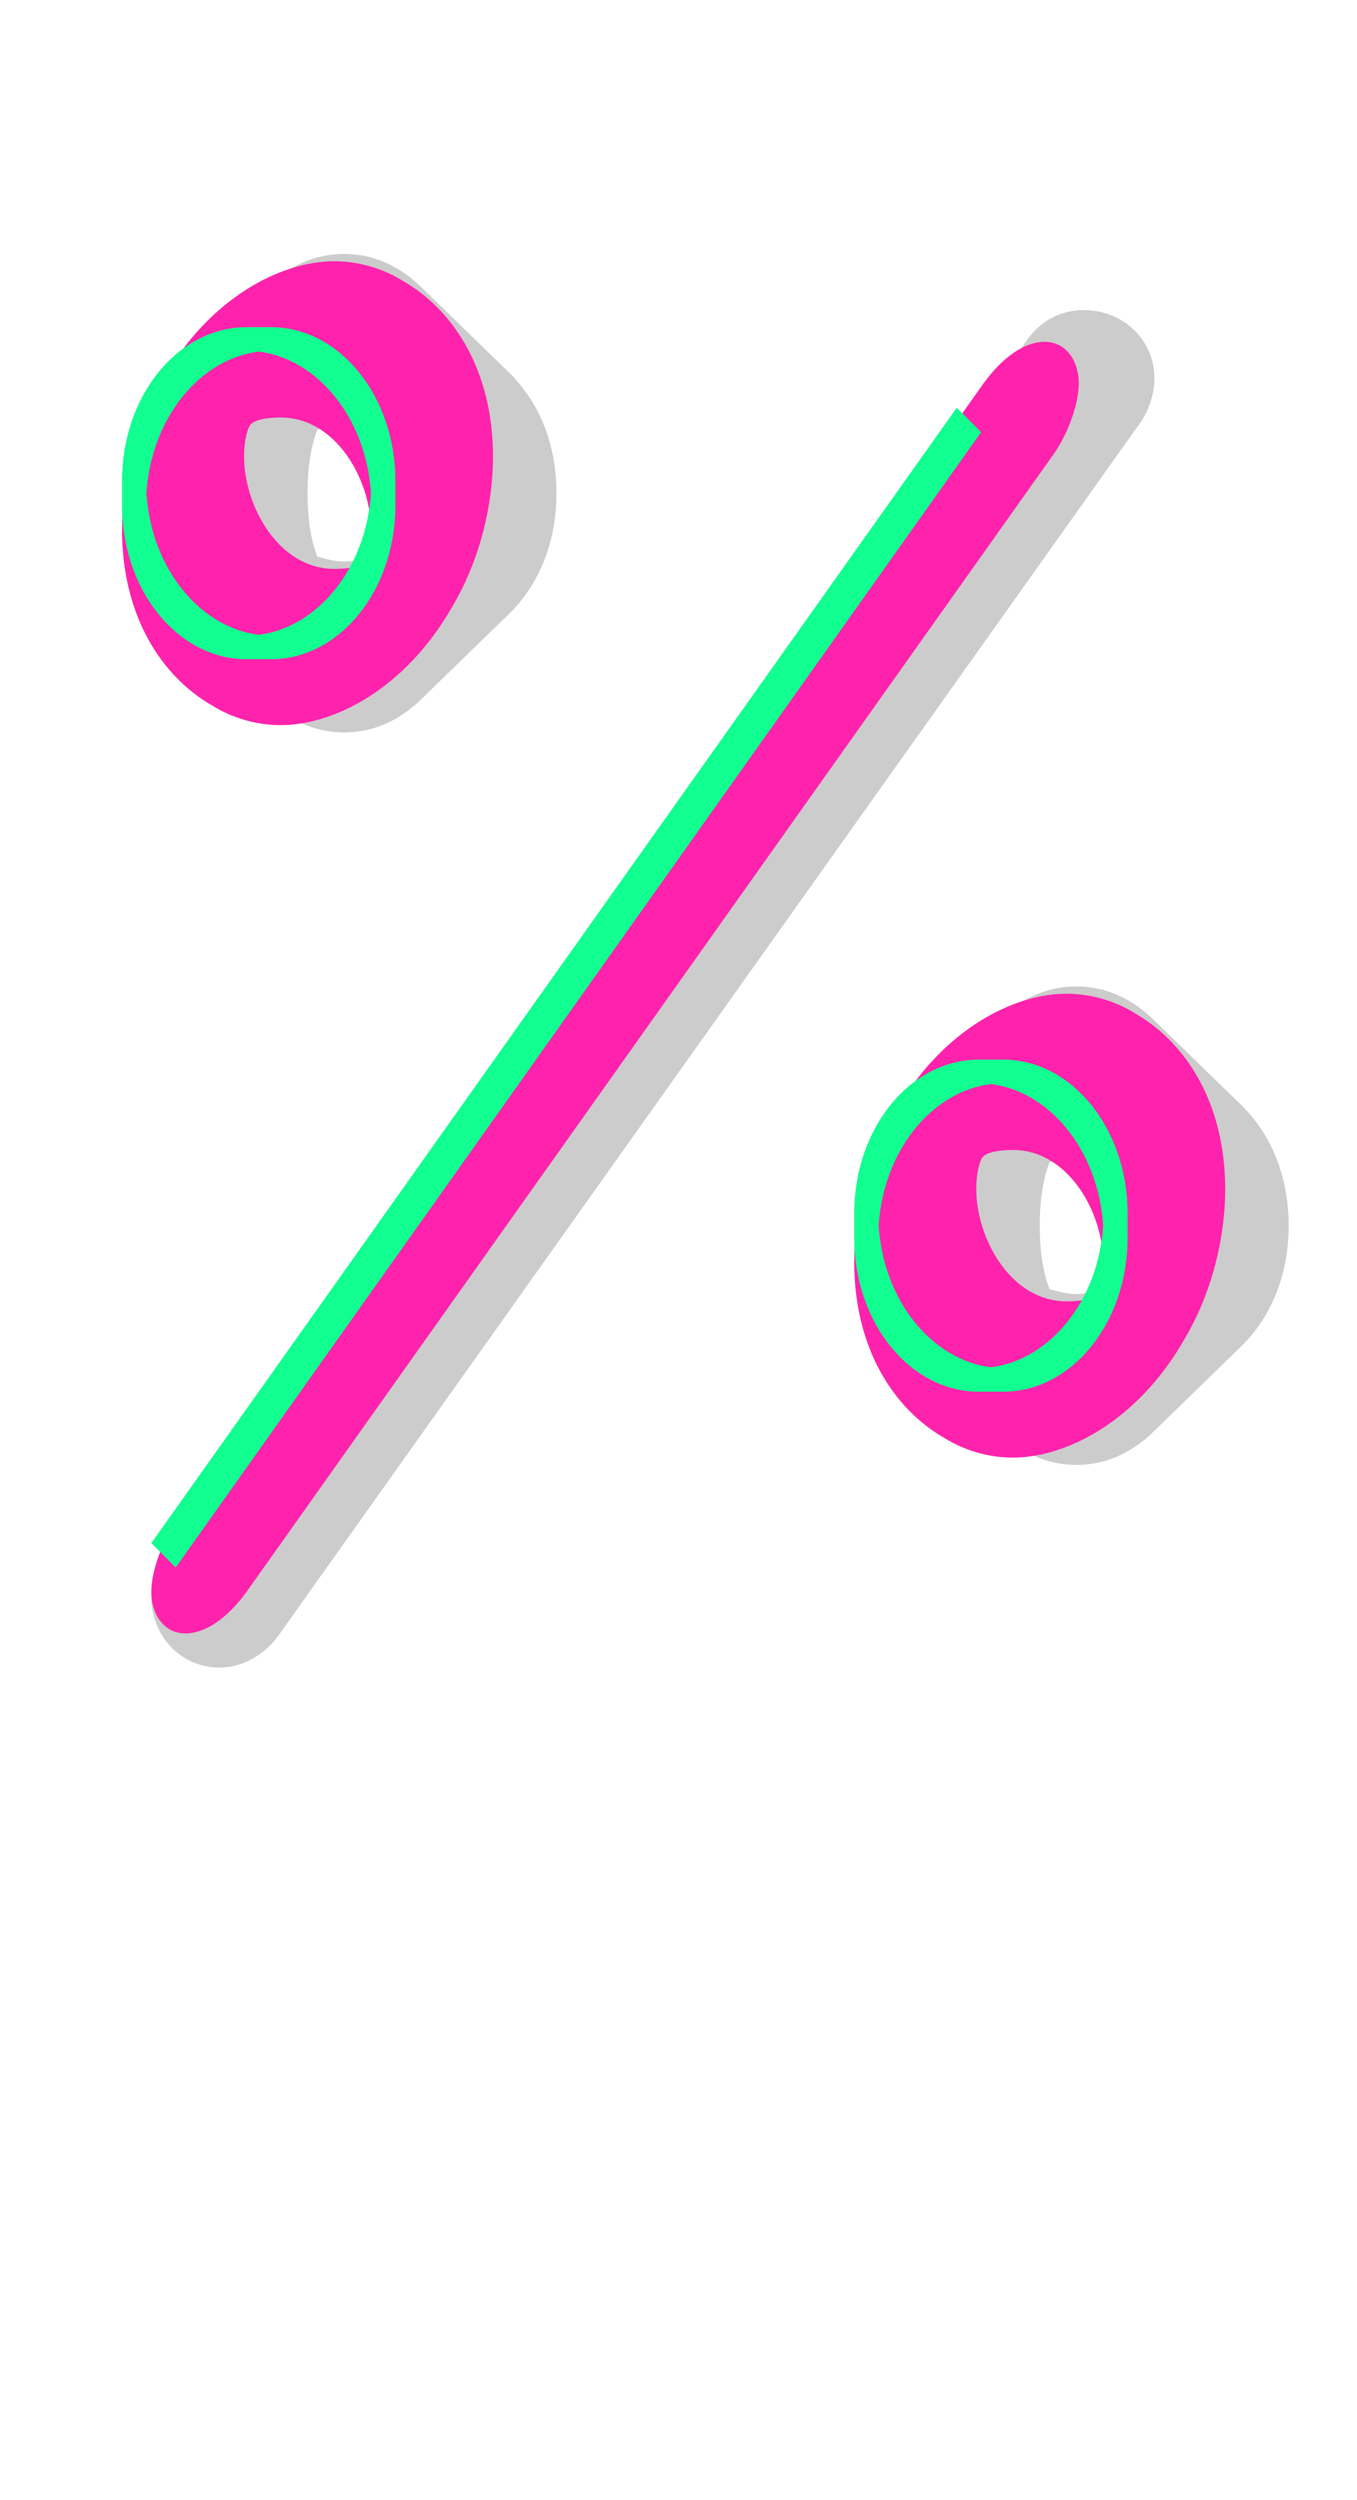 <svg xmlns="http://www.w3.org/2000/svg" id="glyph6" viewBox="0 0 556 1024">
  <defs/>
  <path fill="#cccccc" d="M355,502 C355,522 362,539 374,551 L409,586 C418,595 429,600 441,600 C453,600 464,595 473,586 L509,551 C521,539 528,522 528,502 C528,482 521,465 509,453 L473,418 C464,409 453,404 441,404 C429,404 418,409 409,418 L374,453 C362,465 355,482 355,502 Z M426,502 C426,493 427,484 430,476 C434,475 437,474 441,474 C445,474 448,475 452,476 C455,484 457,493 457,502 C457,511 455,520 452,528 C448,529 445,530 441,530 C437,530 434,529 430,528 C427,520 426,511 426,502 Z M55,202 C55,222 62,239 74,251 L109,286 C118,295 129,300 141,300 C153,300 164,295 173,286 L209,251 C221,239 228,222 228,202 C228,182 221,165 209,153 L173,118 C164,109 153,104 141,104 C129,104 118,109 109,118 L74,153 C62,165 55,182 55,202 Z M126,202 C126,193 127,184 130,176 C134,175 137,174 141,174 C145,174 148,175 152,176 C155,184 157,193 157,202 C157,211 155,220 152,228 C148,229 145,230 141,230 C137,230 134,229 130,228 C127,220 126,211 126,202 Z M444,127 C434,127 426,132 421,139 L67,637 C64,642 62,648 62,654 C62,670 74,683 90,683 C100,683 109,677 114,670 L468,172 C471,167 473,161 473,155 C473,139 460,127 444,127 Z"/>
  <path fill="#ff22ac" d="M350,517 C350,552 366,577 387,589 C395,594 405,597 415,597 C437,597 466,582 485,549 C497,529 502,506 502,487 C502,452 486,427 465,415 C457,410 447,407 437,407 C415,407 386,422 367,455 C355,475 350,498 350,517 Z M452,517 C452,525 450,529 450,529 C449,532 443,533 437,533 C414,533 400,507 400,487 C400,479 402,475 402,475 C403,472 409,471 415,471 C438,471 452,497 452,517 Z M50,217 C50,252 66,277 87,289 C95,294 105,297 115,297 C137,297 166,282 185,249 C197,229 202,206 202,187 C202,152 186,127 165,115 C157,110 147,107 137,107 C115,107 86,122 67,155 C55,175 50,198 50,217 Z M152,217 C152,225 150,229 150,229 C149,232 143,233 137,233 C114,233 100,207 100,187 C100,179 102,175 102,175 C103,172 109,171 115,171 C138,171 152,197 152,217 Z M76,669 C84,669 93,663 101,652 L431,187 C437,179 442,166 442,157 C442,148 437,140 428,140 C420,140 411,146 403,157 L73,622 C67,630 62,643 62,652 C62,661 67,669 76,669 Z"/>
  <path fill="#11ff90" d="M350,497 L350,507 C350,542 373,570 401,570 L411,570 C439,570 462,542 462,507 L462,497 C462,462 439,434 411,434 L401,434 C373,434 350,462 350,497 Z M406,444 C430,447 450,471 452,502 C450,533 430,557 406,560 C382,557 362,533 360,502 C362,471 382,447 406,444 Z M50,197 L50,207 C50,242 73,270 101,270 L111,270 C139,270 162,242 162,207 L162,197 C162,162 139,134 111,134 L101,134 C73,134 50,162 50,197 Z M106,144 C130,147 150,171 152,202 C150,233 130,257 106,260 C82,257 62,233 60,202 C62,171 82,147 106,144 Z M392,167 L62,632 L72,642 L402,177 Z"/>
</svg>
